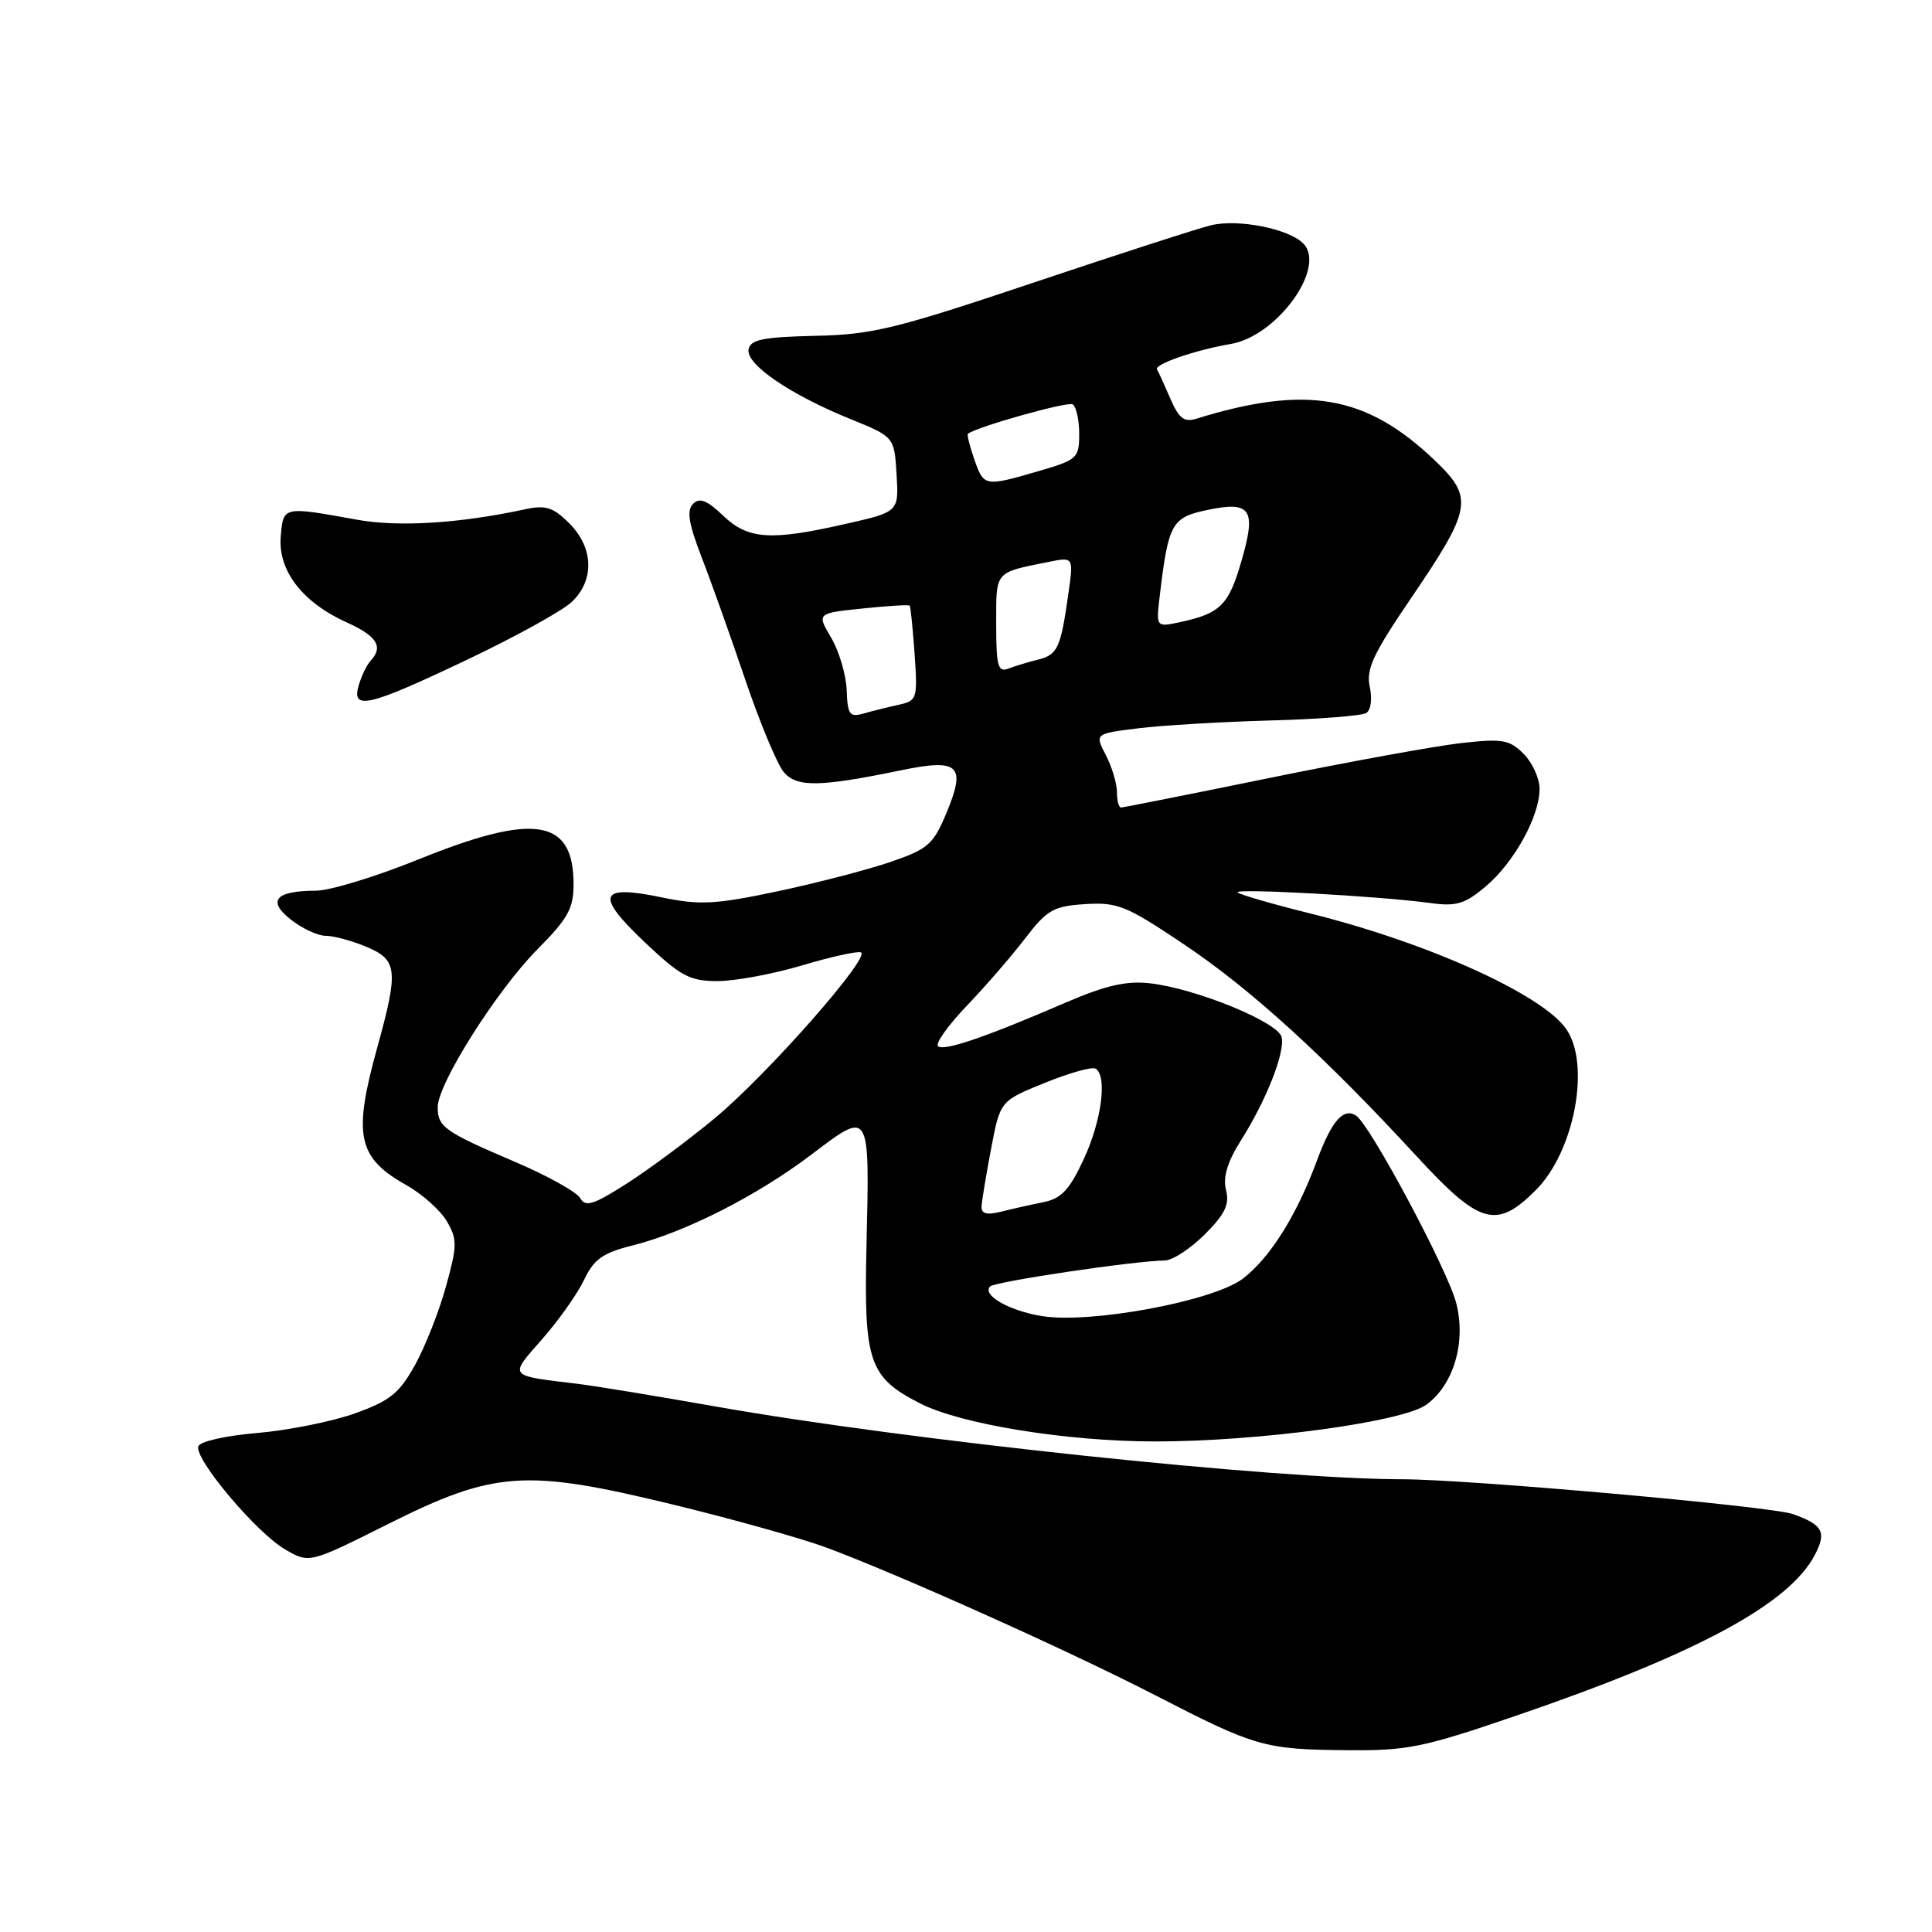 <?xml version="1.0" encoding="UTF-8" standalone="no"?>
<!DOCTYPE svg PUBLIC "-//W3C//DTD SVG 1.1//EN" "http://www.w3.org/Graphics/SVG/1.1/DTD/svg11.dtd" >
<svg xmlns="http://www.w3.org/2000/svg" xmlns:xlink="http://www.w3.org/1999/xlink" version="1.1" viewBox="0 0 256 256">
 <g >
 <path fill="currentColor"
d=" M 200.89 227.34 C 224.85 219.14 237.12 212.53 240.50 205.99 C 242.05 203.00 241.53 202.04 237.59 200.63 C 234.72 199.59 194.60 196.02 185.82 196.01 C 168.77 195.99 120.27 190.86 95.00 186.40 C 87.03 184.99 78.70 183.62 76.50 183.36 C 67.23 182.24 67.41 182.48 71.84 177.44 C 74.02 174.97 76.51 171.44 77.39 169.60 C 78.69 166.86 79.85 166.02 83.74 165.05 C 90.80 163.28 100.25 158.48 107.50 153.00 C 115.35 147.06 115.24 146.86 114.81 165.27 C 114.46 180.49 115.15 182.51 121.94 185.97 C 127.36 188.73 141.38 191.00 153.08 191.00 C 166.81 191.00 185.86 188.42 189.00 186.13 C 192.63 183.49 194.29 177.82 192.95 172.64 C 191.80 168.21 181.51 148.96 179.67 147.81 C 177.99 146.75 176.44 148.55 174.51 153.76 C 171.82 161.05 168.28 166.68 164.68 169.43 C 160.79 172.40 144.54 175.43 138.07 174.39 C 133.74 173.70 130.07 171.60 131.20 170.46 C 131.86 169.81 150.29 167.07 154.35 167.02 C 155.37 167.01 157.75 165.45 159.64 163.56 C 162.33 160.87 162.94 159.60 162.45 157.67 C 162.03 155.97 162.63 153.96 164.42 151.13 C 167.78 145.80 170.26 139.55 169.83 137.45 C 169.44 135.47 158.48 130.98 152.37 130.29 C 149.28 129.94 146.54 130.56 141.37 132.78 C 130.54 137.46 125.01 139.34 124.29 138.62 C 123.92 138.25 125.65 135.83 128.14 133.23 C 130.63 130.63 134.11 126.61 135.87 124.30 C 138.74 120.56 139.59 120.07 143.79 119.80 C 148.09 119.53 149.25 120.00 157.00 125.21 C 165.82 131.14 175.51 139.97 187.75 153.25 C 196.09 162.30 198.28 162.92 203.50 157.70 C 208.63 152.57 210.80 141.02 207.52 136.33 C 204.29 131.73 189.06 124.86 173.50 121.01 C 168.55 119.78 164.28 118.54 164.00 118.25 C 163.45 117.68 182.84 118.74 189.47 119.65 C 192.96 120.13 194.08 119.80 196.84 117.48 C 200.61 114.31 204.00 108.19 204.00 104.54 C 204.00 103.14 203.05 101.05 201.88 99.88 C 200.01 98.01 199.07 97.85 193.63 98.46 C 190.26 98.84 178.85 100.91 168.29 103.07 C 157.72 105.23 148.83 107.00 148.54 107.00 C 148.24 107.00 148.00 106.08 148.00 104.95 C 148.00 103.82 147.34 101.62 146.53 100.06 C 145.06 97.22 145.06 97.22 150.77 96.51 C 153.91 96.12 161.76 95.65 168.21 95.47 C 174.67 95.30 180.44 94.85 181.03 94.48 C 181.65 94.10 181.85 92.61 181.50 91.00 C 180.99 88.69 181.94 86.65 186.91 79.35 C 195.08 67.34 195.32 65.95 190.07 60.96 C 181.02 52.34 173.10 50.97 158.49 55.49 C 156.90 55.98 156.19 55.42 155.07 52.80 C 154.29 50.99 153.50 49.26 153.31 48.96 C 152.88 48.27 158.35 46.39 163.07 45.58 C 169.24 44.54 175.82 35.40 172.68 32.25 C 170.73 30.30 164.09 28.99 160.50 29.84 C 158.85 30.23 148.28 33.65 137.00 37.43 C 118.68 43.58 115.59 44.34 108.00 44.50 C 101.11 44.66 99.44 44.99 99.19 46.29 C 98.80 48.26 104.68 52.28 112.67 55.52 C 118.50 57.89 118.50 57.89 118.80 62.85 C 119.10 67.82 119.10 67.82 112.10 69.41 C 102.08 71.69 99.12 71.49 95.80 68.31 C 93.68 66.28 92.70 65.90 91.84 66.76 C 90.97 67.63 91.24 69.34 92.92 73.71 C 94.16 76.89 96.77 84.22 98.73 90.00 C 100.69 95.78 103.00 101.32 103.87 102.33 C 105.61 104.34 108.61 104.29 119.38 102.07 C 127.06 100.48 128.04 101.38 125.44 107.65 C 123.68 111.89 123.00 112.49 118.00 114.21 C 114.97 115.25 108.22 117.00 103.00 118.11 C 94.75 119.85 92.73 119.95 87.70 118.91 C 79.34 117.17 78.80 118.57 85.41 124.83 C 90.21 129.37 91.39 130.00 95.08 130.00 C 97.39 130.00 102.40 129.07 106.21 127.94 C 110.01 126.80 113.55 126.02 114.06 126.19 C 115.51 126.67 101.78 142.28 94.77 148.12 C 91.32 150.99 86.07 154.89 83.11 156.79 C 78.65 159.64 77.57 159.99 76.89 158.77 C 76.44 157.96 72.57 155.80 68.28 153.97 C 58.87 149.95 58.00 149.33 58.00 146.69 C 58.00 143.59 65.85 131.19 71.25 125.75 C 75.24 121.74 76.00 120.37 76.00 117.18 C 76.00 108.46 70.83 107.64 55.39 113.90 C 49.82 116.15 43.75 118.01 41.89 118.02 C 36.48 118.04 35.35 119.34 38.55 121.86 C 40.05 123.04 42.12 124.00 43.17 124.00 C 44.21 124.00 46.62 124.65 48.53 125.45 C 52.68 127.18 52.83 128.53 50.00 138.76 C 46.75 150.48 47.36 153.39 53.84 157.03 C 55.95 158.22 58.37 160.38 59.22 161.84 C 60.61 164.25 60.59 165.07 59.08 170.51 C 58.17 173.82 56.31 178.50 54.96 180.93 C 52.89 184.64 51.63 185.64 47.00 187.29 C 43.98 188.37 38.16 189.53 34.08 189.88 C 29.89 190.23 26.49 191.00 26.28 191.65 C 25.73 193.30 33.96 203.08 37.77 205.30 C 40.98 207.17 40.98 207.17 51.35 201.98 C 65.50 194.89 69.58 194.61 89.00 199.32 C 96.97 201.25 106.20 203.84 109.50 205.06 C 119.18 208.66 141.66 218.75 153.08 224.63 C 166.35 231.47 167.54 231.81 178.39 231.91 C 186.47 231.99 188.51 231.58 200.89 227.34 Z  M 61.80 87.46 C 68.21 84.42 74.47 80.96 75.73 79.79 C 78.80 76.90 78.68 72.59 75.43 69.34 C 73.33 67.23 72.30 66.90 69.68 67.46 C 60.92 69.36 52.84 69.86 47.34 68.87 C 37.45 67.08 37.54 67.06 37.20 71.11 C 36.82 75.60 40.08 79.83 45.94 82.47 C 49.95 84.28 50.84 85.70 49.11 87.55 C 48.62 88.07 47.92 89.51 47.55 90.75 C 46.51 94.18 48.75 93.67 61.80 87.46 Z  M 130.06 159.86 C 130.10 159.11 130.67 155.66 131.33 152.19 C 132.53 145.88 132.53 145.88 138.43 143.49 C 141.68 142.17 144.71 141.32 145.17 141.60 C 146.75 142.58 145.97 148.51 143.60 153.60 C 141.70 157.69 140.63 158.82 138.23 159.30 C 136.58 159.63 134.06 160.20 132.62 160.56 C 130.74 161.03 130.02 160.83 130.06 159.86 Z  M 112.19 91.45 C 112.11 89.42 111.19 86.29 110.14 84.51 C 108.22 81.26 108.22 81.26 114.28 80.63 C 117.61 80.28 120.43 80.11 120.54 80.25 C 120.66 80.39 120.95 83.27 121.19 86.66 C 121.60 92.61 121.52 92.85 119.06 93.39 C 117.65 93.70 115.56 94.22 114.41 94.55 C 112.58 95.07 112.31 94.70 112.19 91.45 Z  M 132.00 82.67 C 132.00 75.60 131.74 75.91 138.88 74.47 C 142.26 73.78 142.26 73.78 141.57 78.64 C 140.55 85.87 140.15 86.75 137.56 87.40 C 136.25 87.72 134.47 88.27 133.59 88.60 C 132.24 89.12 132.00 88.25 132.00 82.67 Z  M 153.69 78.81 C 154.81 69.41 155.27 68.57 159.86 67.60 C 165.77 66.34 166.51 67.43 164.49 74.37 C 162.80 80.20 161.70 81.29 156.34 82.44 C 153.17 83.12 153.17 83.12 153.69 78.81 Z  M 129.09 60.84 C 128.49 59.10 128.11 57.59 128.25 57.48 C 129.49 56.53 141.46 53.17 142.13 53.58 C 142.61 53.88 143.00 55.63 143.00 57.49 C 143.00 60.71 142.75 60.93 137.60 62.43 C 130.44 64.51 130.37 64.49 129.09 60.84 Z "/>
</g>
</svg>